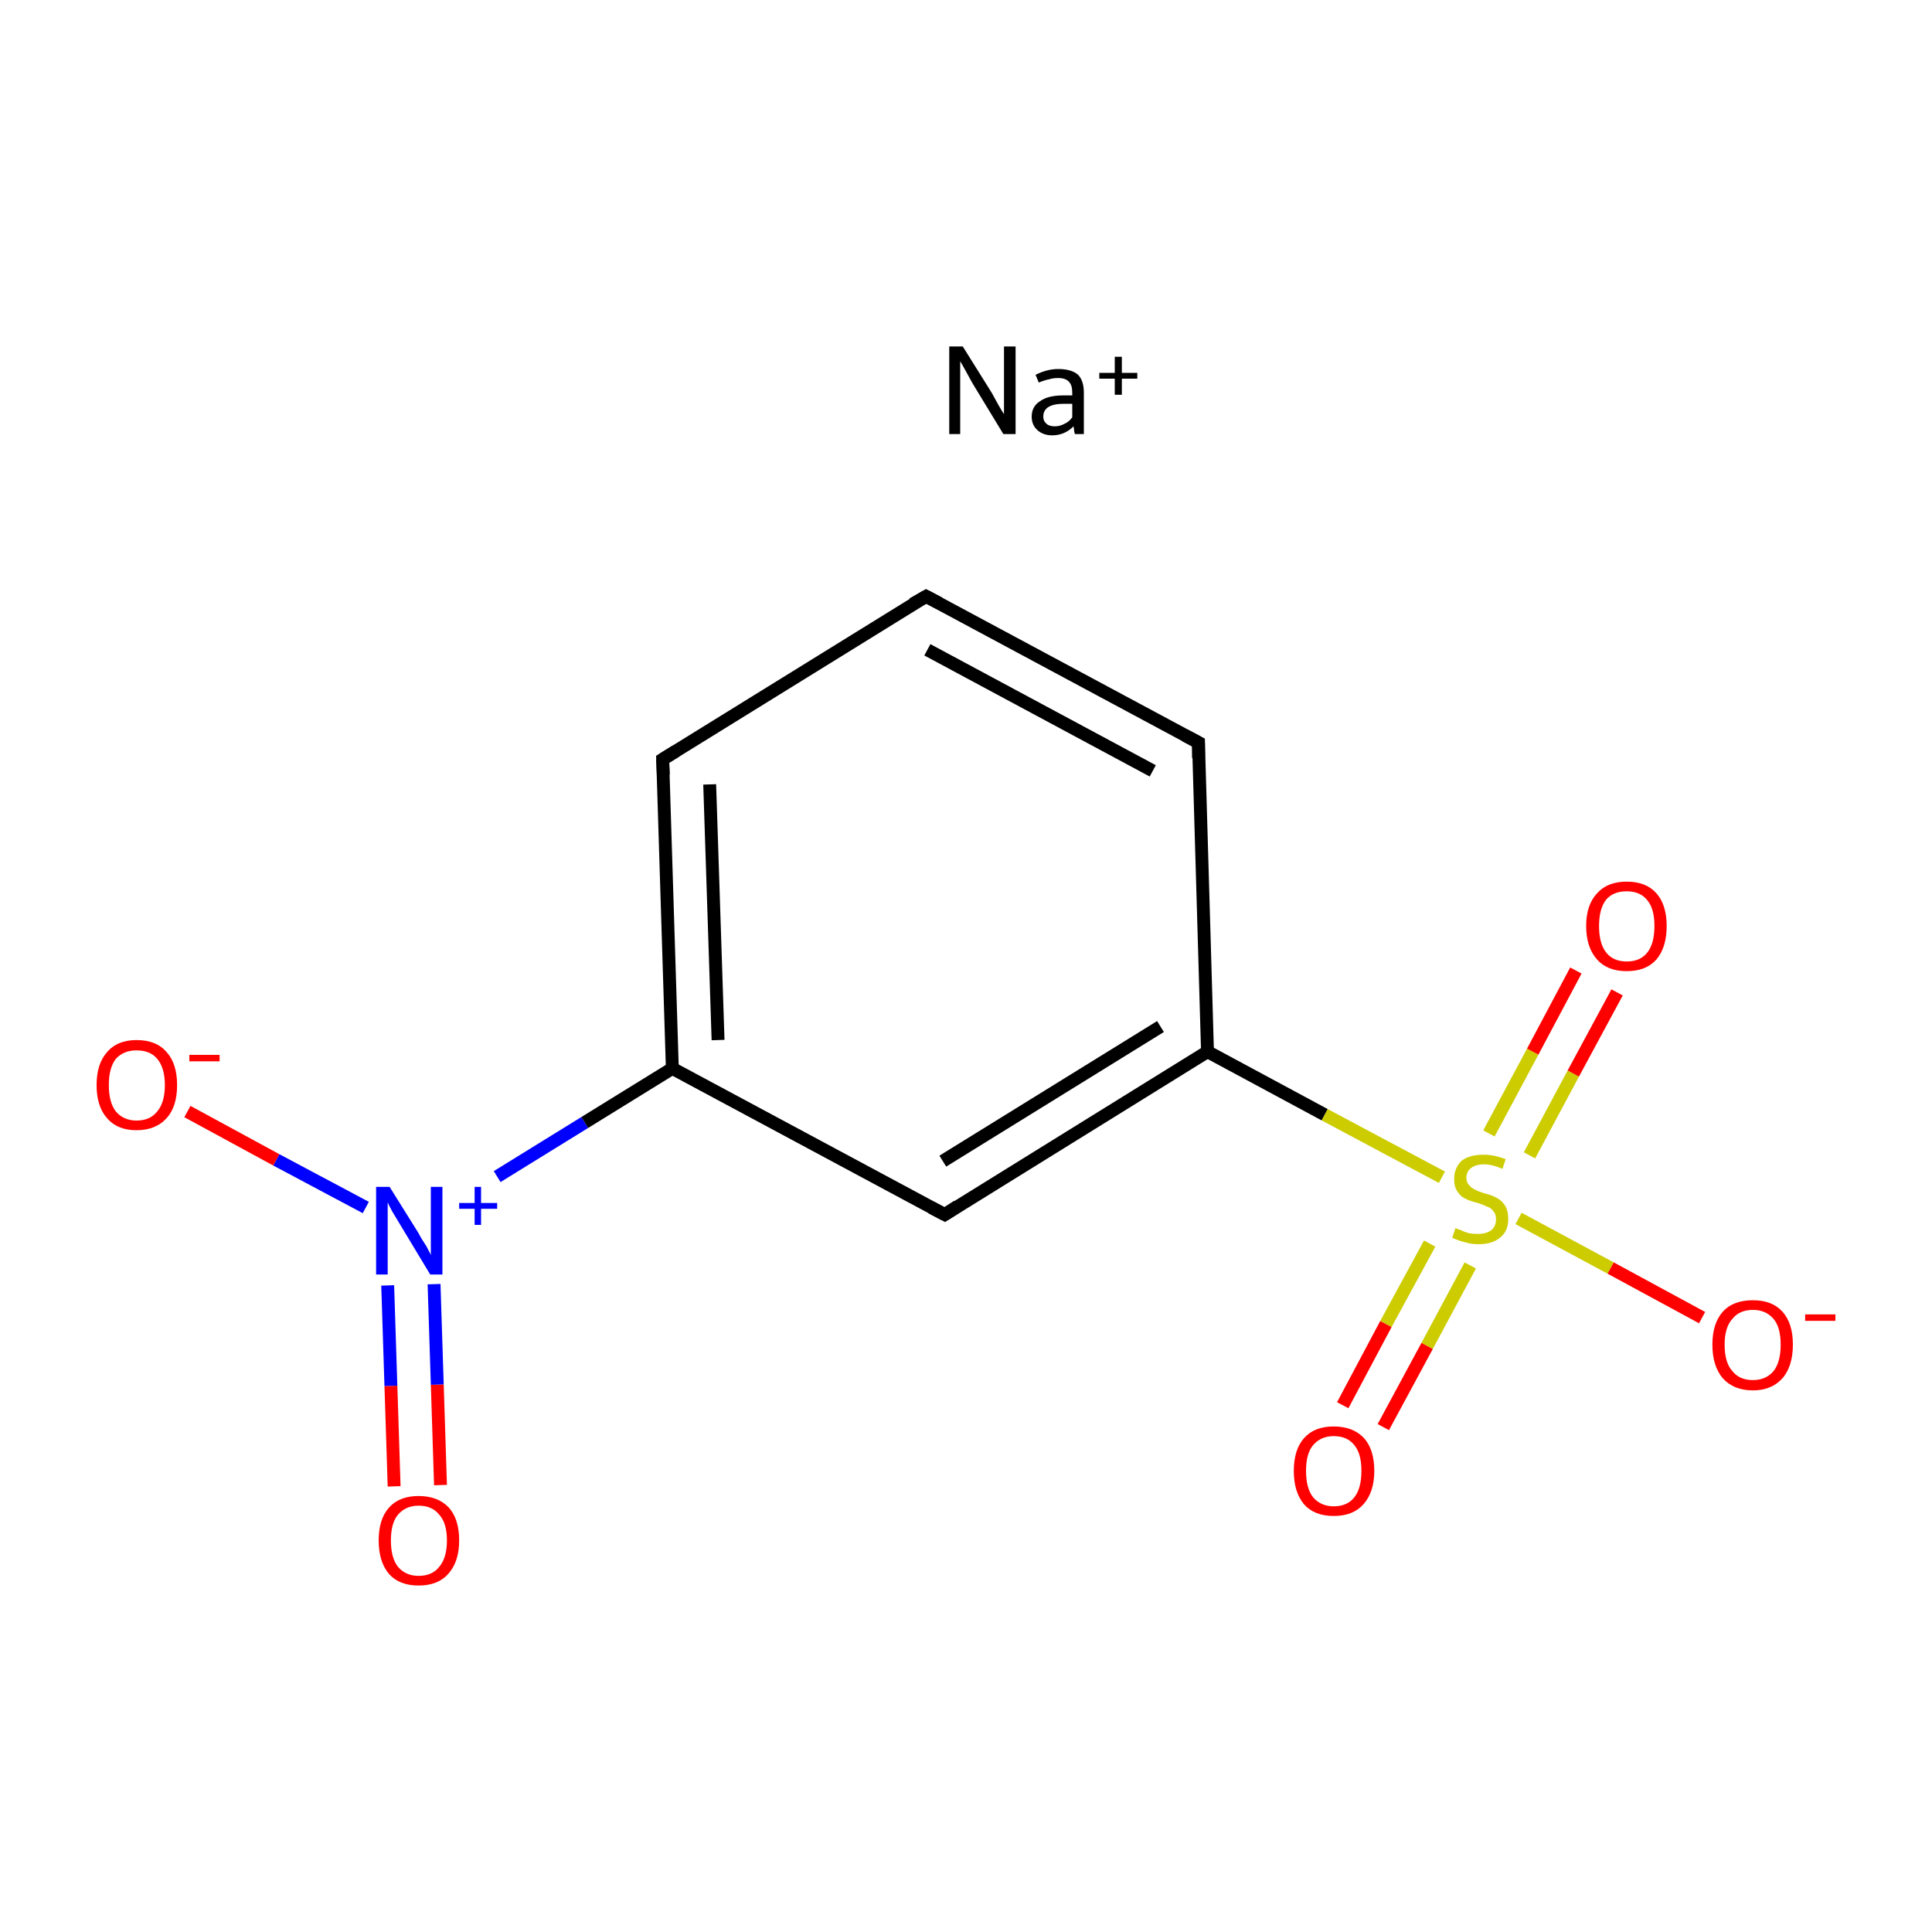 <?xml version='1.0' encoding='iso-8859-1'?>
<svg version='1.1' baseProfile='full'
              xmlns='http://www.w3.org/2000/svg'
                      xmlns:rdkit='http://www.rdkit.org/xml'
                      xmlns:xlink='http://www.w3.org/1999/xlink'
                  xml:space='preserve'
width='300px' height='300px' viewBox='0 0 300 300'>
<!-- END OF HEADER -->
<rect style='opacity:1.0;fill:#FFFFFF;stroke:none' width='300.0' height='300.0' x='0.0' y='0.0'> </rect>
<path class='bond-0 atom-0 atom-1' d='M 61.2,230.8 L 60.7,215.2' style='fill:none;fill-rule:evenodd;stroke:#FF0000;stroke-width:2.0px;stroke-linecap:butt;stroke-linejoin:miter;stroke-opacity:1' />
<path class='bond-0 atom-0 atom-1' d='M 60.7,215.2 L 60.2,199.6' style='fill:none;fill-rule:evenodd;stroke:#0000FF;stroke-width:2.0px;stroke-linecap:butt;stroke-linejoin:miter;stroke-opacity:1' />
<path class='bond-0 atom-0 atom-1' d='M 68.4,230.6 L 67.9,215.0' style='fill:none;fill-rule:evenodd;stroke:#FF0000;stroke-width:2.0px;stroke-linecap:butt;stroke-linejoin:miter;stroke-opacity:1' />
<path class='bond-0 atom-0 atom-1' d='M 67.9,215.0 L 67.4,199.4' style='fill:none;fill-rule:evenodd;stroke:#0000FF;stroke-width:2.0px;stroke-linecap:butt;stroke-linejoin:miter;stroke-opacity:1' />
<path class='bond-1 atom-1 atom-2' d='M 56.8,187.5 L 42.9,180.1' style='fill:none;fill-rule:evenodd;stroke:#0000FF;stroke-width:2.0px;stroke-linecap:butt;stroke-linejoin:miter;stroke-opacity:1' />
<path class='bond-1 atom-1 atom-2' d='M 42.9,180.1 L 29.1,172.6' style='fill:none;fill-rule:evenodd;stroke:#FF0000;stroke-width:2.0px;stroke-linecap:butt;stroke-linejoin:miter;stroke-opacity:1' />
<path class='bond-2 atom-1 atom-3' d='M 77.2,182.7 L 90.8,174.3' style='fill:none;fill-rule:evenodd;stroke:#0000FF;stroke-width:2.0px;stroke-linecap:butt;stroke-linejoin:miter;stroke-opacity:1' />
<path class='bond-2 atom-1 atom-3' d='M 90.8,174.3 L 104.4,165.9' style='fill:none;fill-rule:evenodd;stroke:#000000;stroke-width:2.0px;stroke-linecap:butt;stroke-linejoin:miter;stroke-opacity:1' />
<path class='bond-3 atom-3 atom-4' d='M 104.4,165.9 L 102.9,117.9' style='fill:none;fill-rule:evenodd;stroke:#000000;stroke-width:2.0px;stroke-linecap:butt;stroke-linejoin:miter;stroke-opacity:1' />
<path class='bond-3 atom-3 atom-4' d='M 111.5,161.5 L 110.2,121.8' style='fill:none;fill-rule:evenodd;stroke:#000000;stroke-width:2.0px;stroke-linecap:butt;stroke-linejoin:miter;stroke-opacity:1' />
<path class='bond-4 atom-4 atom-5' d='M 102.9,117.9 L 143.8,92.6' style='fill:none;fill-rule:evenodd;stroke:#000000;stroke-width:2.0px;stroke-linecap:butt;stroke-linejoin:miter;stroke-opacity:1' />
<path class='bond-5 atom-5 atom-6' d='M 143.8,92.6 L 186.1,115.3' style='fill:none;fill-rule:evenodd;stroke:#000000;stroke-width:2.0px;stroke-linecap:butt;stroke-linejoin:miter;stroke-opacity:1' />
<path class='bond-5 atom-5 atom-6' d='M 144.0,100.9 L 179.0,119.7' style='fill:none;fill-rule:evenodd;stroke:#000000;stroke-width:2.0px;stroke-linecap:butt;stroke-linejoin:miter;stroke-opacity:1' />
<path class='bond-6 atom-6 atom-7' d='M 186.1,115.3 L 187.5,163.3' style='fill:none;fill-rule:evenodd;stroke:#000000;stroke-width:2.0px;stroke-linecap:butt;stroke-linejoin:miter;stroke-opacity:1' />
<path class='bond-7 atom-7 atom-8' d='M 187.5,163.3 L 205.7,173.1' style='fill:none;fill-rule:evenodd;stroke:#000000;stroke-width:2.0px;stroke-linecap:butt;stroke-linejoin:miter;stroke-opacity:1' />
<path class='bond-7 atom-7 atom-8' d='M 205.7,173.1 L 223.9,182.8' style='fill:none;fill-rule:evenodd;stroke:#CCCC00;stroke-width:2.0px;stroke-linecap:butt;stroke-linejoin:miter;stroke-opacity:1' />
<path class='bond-8 atom-8 atom-9' d='M 222.0,193.1 L 215.2,205.6' style='fill:none;fill-rule:evenodd;stroke:#CCCC00;stroke-width:2.0px;stroke-linecap:butt;stroke-linejoin:miter;stroke-opacity:1' />
<path class='bond-8 atom-8 atom-9' d='M 215.2,205.6 L 208.5,218.2' style='fill:none;fill-rule:evenodd;stroke:#FF0000;stroke-width:2.0px;stroke-linecap:butt;stroke-linejoin:miter;stroke-opacity:1' />
<path class='bond-8 atom-8 atom-9' d='M 228.3,196.5 L 221.6,209.0' style='fill:none;fill-rule:evenodd;stroke:#CCCC00;stroke-width:2.0px;stroke-linecap:butt;stroke-linejoin:miter;stroke-opacity:1' />
<path class='bond-8 atom-8 atom-9' d='M 221.6,209.0 L 214.8,221.6' style='fill:none;fill-rule:evenodd;stroke:#FF0000;stroke-width:2.0px;stroke-linecap:butt;stroke-linejoin:miter;stroke-opacity:1' />
<path class='bond-9 atom-8 atom-10' d='M 237.5,179.4 L 244.3,166.7' style='fill:none;fill-rule:evenodd;stroke:#CCCC00;stroke-width:2.0px;stroke-linecap:butt;stroke-linejoin:miter;stroke-opacity:1' />
<path class='bond-9 atom-8 atom-10' d='M 244.3,166.7 L 251.1,154.1' style='fill:none;fill-rule:evenodd;stroke:#FF0000;stroke-width:2.0px;stroke-linecap:butt;stroke-linejoin:miter;stroke-opacity:1' />
<path class='bond-9 atom-8 atom-10' d='M 231.2,176.0 L 238.0,163.3' style='fill:none;fill-rule:evenodd;stroke:#CCCC00;stroke-width:2.0px;stroke-linecap:butt;stroke-linejoin:miter;stroke-opacity:1' />
<path class='bond-9 atom-8 atom-10' d='M 238.0,163.3 L 244.7,150.7' style='fill:none;fill-rule:evenodd;stroke:#FF0000;stroke-width:2.0px;stroke-linecap:butt;stroke-linejoin:miter;stroke-opacity:1' />
<path class='bond-10 atom-8 atom-11' d='M 235.8,189.2 L 250.1,196.9' style='fill:none;fill-rule:evenodd;stroke:#CCCC00;stroke-width:2.0px;stroke-linecap:butt;stroke-linejoin:miter;stroke-opacity:1' />
<path class='bond-10 atom-8 atom-11' d='M 250.1,196.9 L 264.3,204.6' style='fill:none;fill-rule:evenodd;stroke:#FF0000;stroke-width:2.0px;stroke-linecap:butt;stroke-linejoin:miter;stroke-opacity:1' />
<path class='bond-11 atom-7 atom-12' d='M 187.5,163.3 L 146.7,188.6' style='fill:none;fill-rule:evenodd;stroke:#000000;stroke-width:2.0px;stroke-linecap:butt;stroke-linejoin:miter;stroke-opacity:1' />
<path class='bond-11 atom-7 atom-12' d='M 180.2,159.4 L 146.4,180.3' style='fill:none;fill-rule:evenodd;stroke:#000000;stroke-width:2.0px;stroke-linecap:butt;stroke-linejoin:miter;stroke-opacity:1' />
<path class='bond-12 atom-12 atom-3' d='M 146.7,188.6 L 104.4,165.9' style='fill:none;fill-rule:evenodd;stroke:#000000;stroke-width:2.0px;stroke-linecap:butt;stroke-linejoin:miter;stroke-opacity:1' />
<path d='M 103.0,120.3 L 102.9,117.9 L 105.0,116.6' style='fill:none;stroke:#000000;stroke-width:2.0px;stroke-linecap:butt;stroke-linejoin:miter;stroke-miterlimit:10;stroke-opacity:1;' />
<path d='M 141.7,93.8 L 143.8,92.6 L 145.9,93.7' style='fill:none;stroke:#000000;stroke-width:2.0px;stroke-linecap:butt;stroke-linejoin:miter;stroke-miterlimit:10;stroke-opacity:1;' />
<path d='M 184.0,114.2 L 186.1,115.3 L 186.1,117.7' style='fill:none;stroke:#000000;stroke-width:2.0px;stroke-linecap:butt;stroke-linejoin:miter;stroke-miterlimit:10;stroke-opacity:1;' />
<path d='M 148.7,187.3 L 146.7,188.6 L 144.6,187.5' style='fill:none;stroke:#000000;stroke-width:2.0px;stroke-linecap:butt;stroke-linejoin:miter;stroke-miterlimit:10;stroke-opacity:1;' />
<path class='atom-0' d='M 58.8 239.2
Q 58.8 235.9, 60.4 234.1
Q 62.0 232.3, 65.0 232.3
Q 68.0 232.3, 69.7 234.1
Q 71.3 235.9, 71.3 239.2
Q 71.3 242.5, 69.6 244.4
Q 68.0 246.2, 65.0 246.2
Q 62.0 246.2, 60.4 244.4
Q 58.8 242.5, 58.8 239.2
M 65.0 244.7
Q 67.1 244.7, 68.2 243.3
Q 69.4 241.9, 69.4 239.2
Q 69.4 236.5, 68.2 235.2
Q 67.1 233.8, 65.0 233.8
Q 63.0 233.8, 61.8 235.2
Q 60.7 236.5, 60.7 239.2
Q 60.7 241.9, 61.8 243.3
Q 63.0 244.7, 65.0 244.7
' fill='#FF0000'/>
<path class='atom-1' d='M 60.5 184.3
L 65.0 191.5
Q 65.4 192.3, 66.2 193.5
Q 66.9 194.8, 66.9 194.9
L 66.9 184.3
L 68.7 184.3
L 68.7 197.9
L 66.8 197.9
L 62.1 190.1
Q 61.5 189.1, 60.9 188.1
Q 60.3 187.0, 60.2 186.7
L 60.2 197.9
L 58.4 197.9
L 58.4 184.3
L 60.5 184.3
' fill='#0000FF'/>
<path class='atom-1' d='M 71.3 186.8
L 73.7 186.8
L 73.7 184.3
L 74.7 184.3
L 74.7 186.8
L 77.2 186.8
L 77.2 187.7
L 74.7 187.7
L 74.7 190.2
L 73.7 190.2
L 73.7 187.7
L 71.3 187.7
L 71.3 186.8
' fill='#0000FF'/>
<path class='atom-2' d='M 15.0 168.5
Q 15.0 165.2, 16.6 163.4
Q 18.2 161.5, 21.2 161.5
Q 24.3 161.5, 25.9 163.4
Q 27.5 165.2, 27.5 168.5
Q 27.5 171.8, 25.9 173.6
Q 24.2 175.5, 21.2 175.5
Q 18.2 175.5, 16.6 173.6
Q 15.0 171.8, 15.0 168.5
M 21.2 174.0
Q 23.3 174.0, 24.4 172.6
Q 25.6 171.2, 25.6 168.5
Q 25.6 165.8, 24.4 164.4
Q 23.3 163.1, 21.2 163.1
Q 19.2 163.1, 18.0 164.4
Q 16.9 165.8, 16.9 168.5
Q 16.9 171.2, 18.0 172.6
Q 19.2 174.0, 21.2 174.0
' fill='#FF0000'/>
<path class='atom-2' d='M 29.4 163.8
L 34.1 163.8
L 34.1 164.8
L 29.4 164.8
L 29.4 163.8
' fill='#FF0000'/>
<path class='atom-8' d='M 226.0 190.7
Q 226.2 190.8, 226.8 191.0
Q 227.4 191.3, 228.1 191.5
Q 228.8 191.6, 229.5 191.6
Q 230.8 191.6, 231.6 191.0
Q 232.3 190.4, 232.3 189.3
Q 232.3 188.5, 231.9 188.1
Q 231.6 187.6, 231.0 187.4
Q 230.4 187.1, 229.5 186.8
Q 228.2 186.5, 227.5 186.1
Q 226.8 185.8, 226.3 185.0
Q 225.8 184.3, 225.8 183.1
Q 225.8 181.4, 226.9 180.3
Q 228.1 179.3, 230.4 179.3
Q 232.0 179.3, 233.8 180.0
L 233.3 181.5
Q 231.7 180.8, 230.5 180.8
Q 229.1 180.8, 228.4 181.4
Q 227.7 181.9, 227.7 182.9
Q 227.7 183.6, 228.1 184.0
Q 228.5 184.5, 229.0 184.7
Q 229.5 185.0, 230.5 185.3
Q 231.7 185.6, 232.4 186.0
Q 233.2 186.4, 233.7 187.2
Q 234.2 188.0, 234.2 189.3
Q 234.2 191.2, 232.9 192.2
Q 231.7 193.2, 229.6 193.2
Q 228.4 193.2, 227.5 192.9
Q 226.6 192.7, 225.5 192.2
L 226.0 190.7
' fill='#CCCC00'/>
<path class='atom-9' d='M 200.9 228.4
Q 200.9 225.1, 202.5 223.3
Q 204.1 221.5, 207.1 221.5
Q 210.1 221.5, 211.8 223.3
Q 213.4 225.1, 213.4 228.4
Q 213.4 231.7, 211.7 233.6
Q 210.1 235.4, 207.1 235.4
Q 204.1 235.4, 202.5 233.6
Q 200.9 231.7, 200.9 228.4
M 207.1 233.9
Q 209.2 233.9, 210.3 232.5
Q 211.4 231.1, 211.4 228.4
Q 211.4 225.7, 210.3 224.4
Q 209.2 223.0, 207.1 223.0
Q 205.1 223.0, 203.9 224.4
Q 202.8 225.7, 202.8 228.4
Q 202.8 231.1, 203.9 232.5
Q 205.1 233.9, 207.1 233.9
' fill='#FF0000'/>
<path class='atom-10' d='M 246.3 143.8
Q 246.3 140.5, 248.0 138.7
Q 249.6 136.9, 252.6 136.9
Q 255.6 136.9, 257.2 138.7
Q 258.8 140.5, 258.8 143.8
Q 258.8 147.1, 257.2 149.0
Q 255.6 150.8, 252.6 150.8
Q 249.6 150.8, 248.0 149.0
Q 246.3 147.1, 246.3 143.8
M 252.6 149.3
Q 254.7 149.3, 255.8 147.9
Q 256.9 146.5, 256.9 143.8
Q 256.9 141.1, 255.8 139.8
Q 254.7 138.4, 252.6 138.4
Q 250.5 138.4, 249.4 139.7
Q 248.3 141.1, 248.3 143.8
Q 248.3 146.5, 249.4 147.9
Q 250.5 149.3, 252.6 149.3
' fill='#FF0000'/>
<path class='atom-11' d='M 265.9 208.8
Q 265.9 205.5, 267.5 203.7
Q 269.1 201.9, 272.2 201.9
Q 275.2 201.9, 276.8 203.7
Q 278.4 205.5, 278.4 208.8
Q 278.4 212.1, 276.8 214.0
Q 275.1 215.9, 272.2 215.9
Q 269.2 215.9, 267.5 214.0
Q 265.9 212.1, 265.9 208.8
M 272.2 214.3
Q 274.2 214.3, 275.4 212.9
Q 276.5 211.5, 276.5 208.8
Q 276.5 206.1, 275.4 204.8
Q 274.2 203.4, 272.2 203.4
Q 270.1 203.4, 269.0 204.8
Q 267.8 206.1, 267.8 208.8
Q 267.8 211.6, 269.0 212.9
Q 270.1 214.3, 272.2 214.3
' fill='#FF0000'/>
<path class='atom-11' d='M 280.3 204.1
L 285.0 204.1
L 285.0 205.1
L 280.3 205.1
L 280.3 204.1
' fill='#FF0000'/>
<path class='atom-13' d='M 149.5 53.8
L 154.0 61.0
Q 154.4 61.7, 155.1 63.0
Q 155.8 64.2, 155.9 64.3
L 155.9 53.8
L 157.7 53.8
L 157.7 67.4
L 155.8 67.4
L 151.0 59.5
Q 150.5 58.6, 149.9 57.5
Q 149.3 56.4, 149.1 56.1
L 149.1 67.4
L 147.4 67.4
L 147.4 53.8
L 149.5 53.8
' fill='#000000'/>
<path class='atom-13' d='M 160.2 64.7
Q 160.2 63.1, 161.5 62.3
Q 162.7 61.4, 165.1 61.4
L 166.5 61.4
L 166.5 61.0
Q 166.5 59.8, 166.0 59.3
Q 165.5 58.7, 164.3 58.7
Q 163.5 58.7, 162.9 58.9
Q 162.3 59.0, 161.3 59.4
L 160.8 58.2
Q 162.6 57.3, 164.3 57.3
Q 166.4 57.3, 167.4 58.2
Q 168.3 59.1, 168.3 61.0
L 168.3 67.4
L 166.9 67.4
Q 166.9 67.3, 166.8 67.0
Q 166.8 66.7, 166.7 66.2
Q 165.3 67.6, 163.4 67.6
Q 162.0 67.6, 161.1 66.8
Q 160.2 66.0, 160.2 64.7
M 162.0 64.7
Q 162.0 65.4, 162.5 65.8
Q 162.9 66.2, 163.8 66.2
Q 164.6 66.2, 165.3 65.8
Q 166.0 65.5, 166.5 64.8
L 166.5 62.7
L 165.2 62.7
Q 163.6 62.7, 162.8 63.2
Q 162.0 63.7, 162.0 64.7
' fill='#000000'/>
<path class='atom-13' d='M 170.7 57.9
L 173.1 57.9
L 173.1 55.4
L 174.2 55.4
L 174.2 57.9
L 176.6 57.9
L 176.6 58.8
L 174.2 58.8
L 174.2 61.3
L 173.1 61.3
L 173.1 58.8
L 170.7 58.8
L 170.7 57.9
' fill='#000000'/>
</svg>
